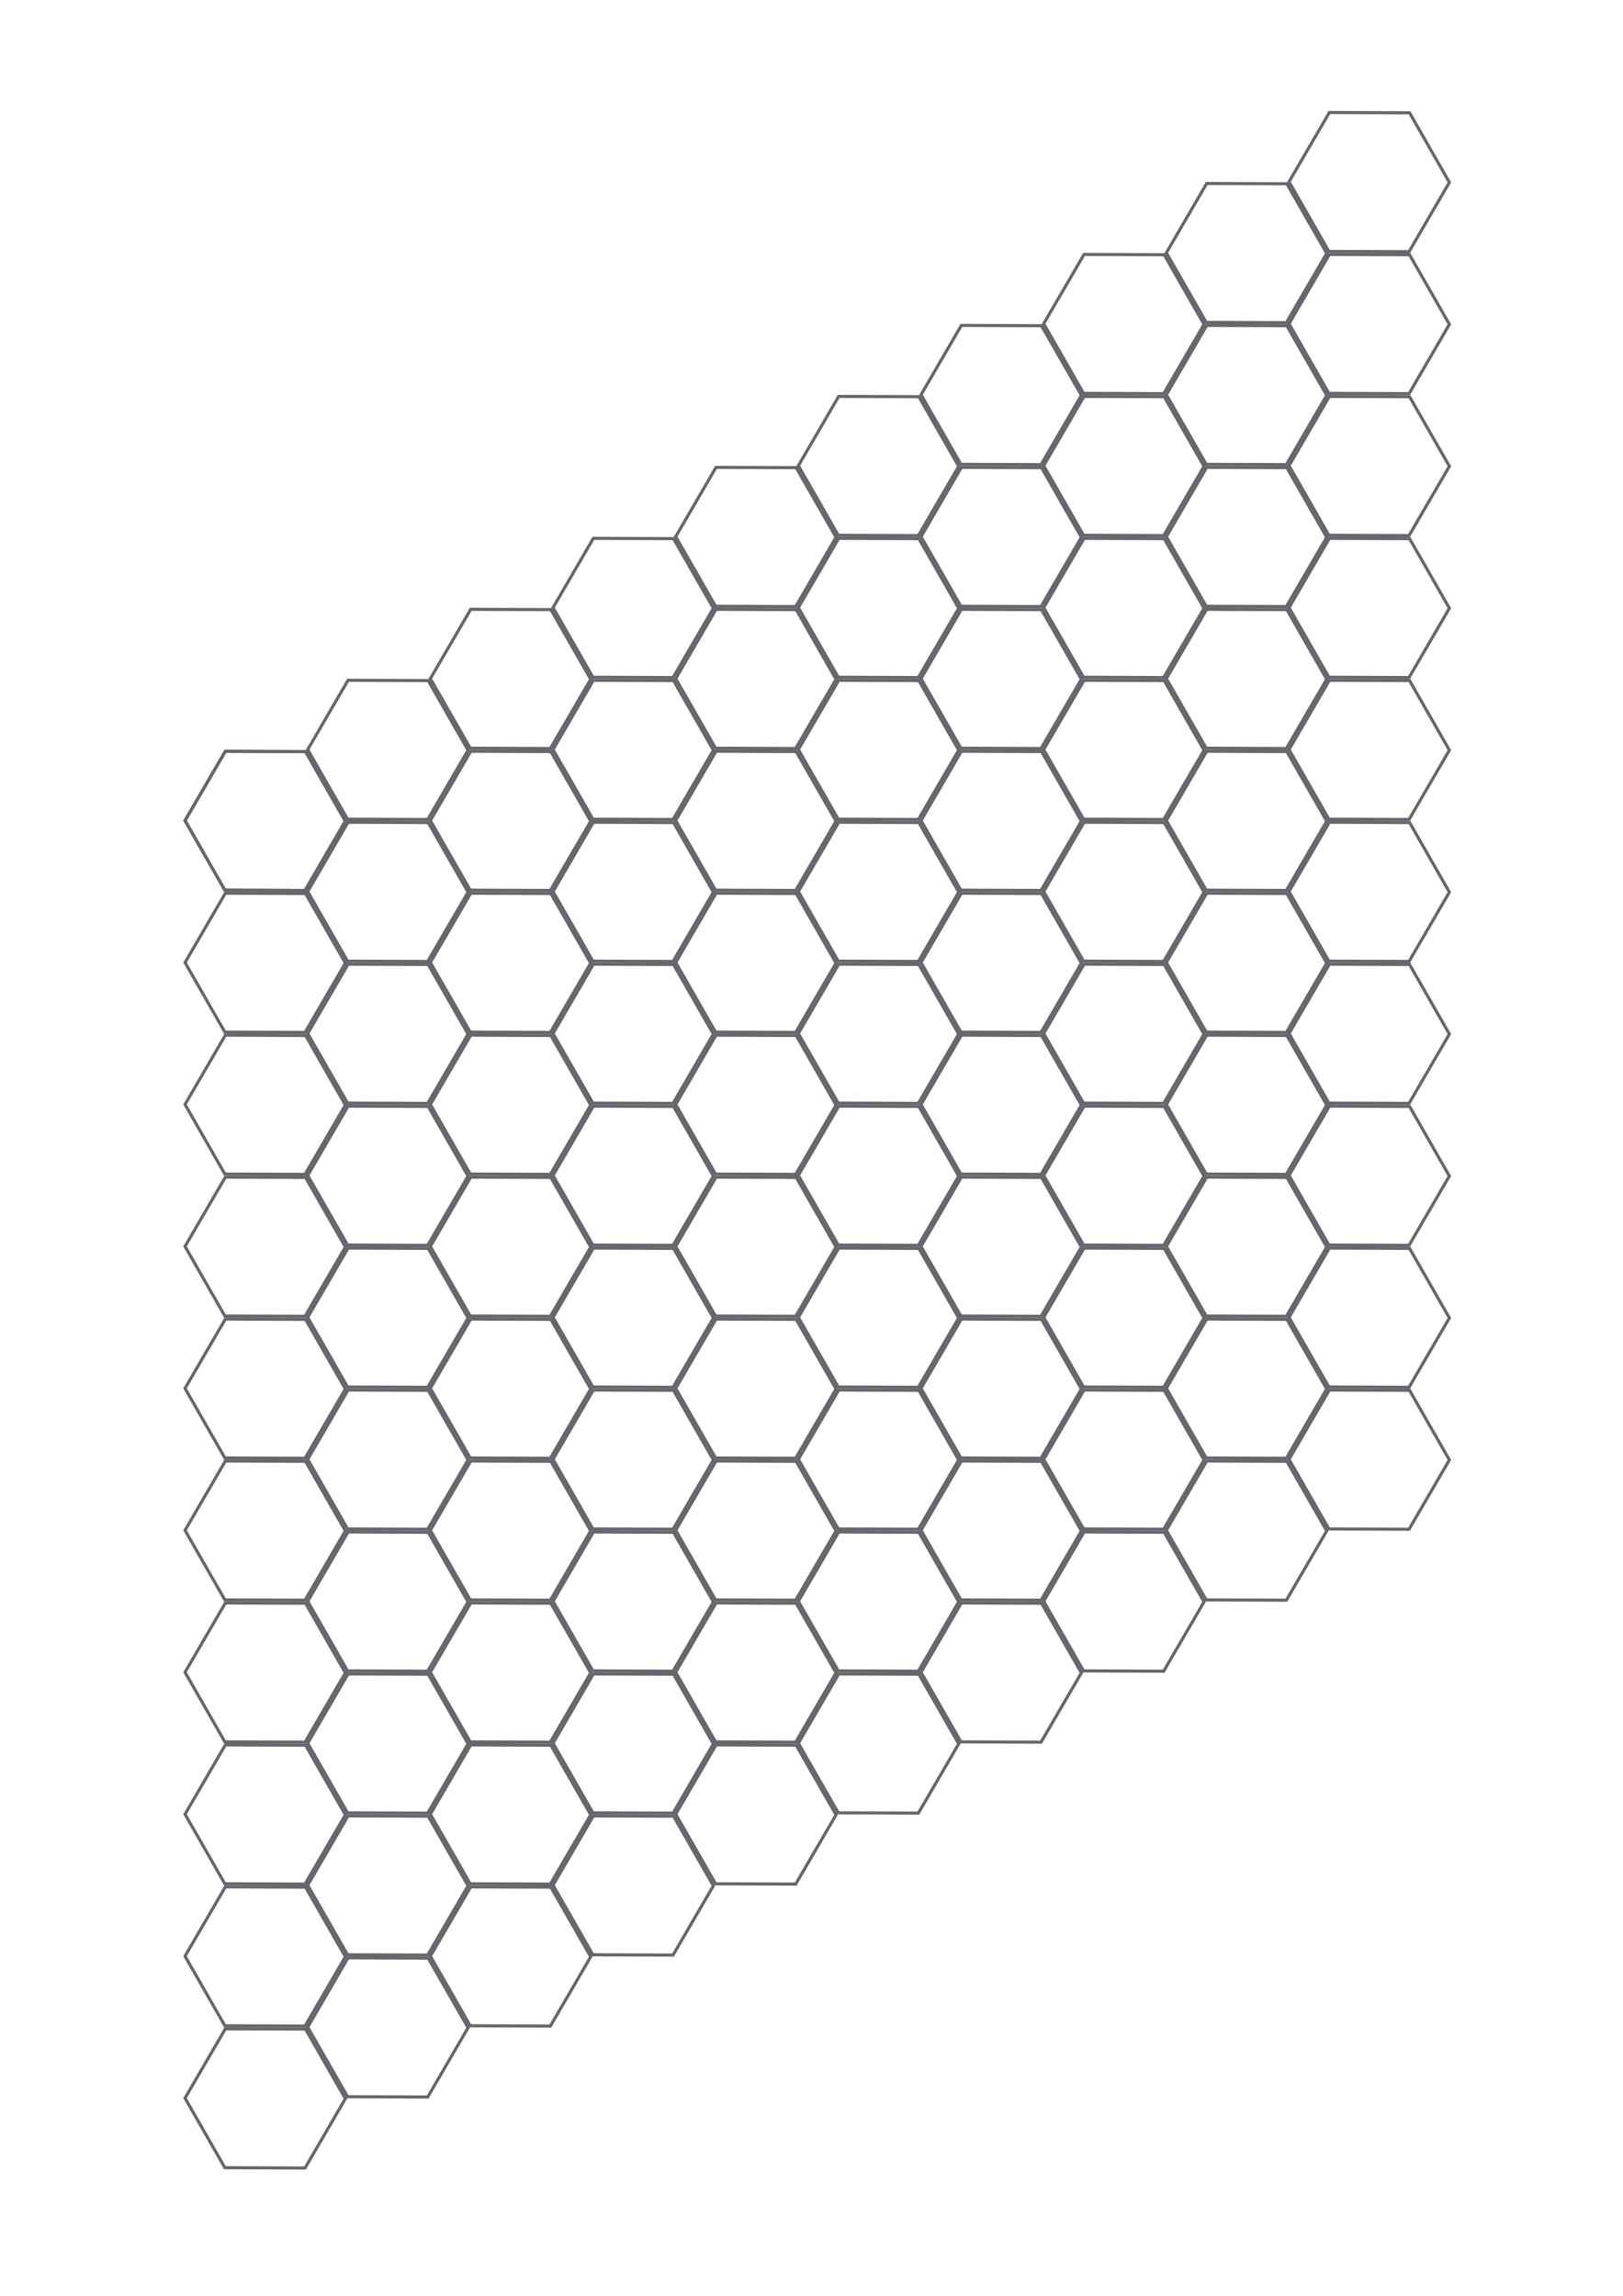 <?xml version="1.0" encoding="UTF-8" standalone="no"?>
<!-- Created with Inkscape (http://www.inkscape.org/) -->

<svg
   xmlns:dc="http://purl.org/dc/elements/1.1/"
   xmlns:cc="http://creativecommons.org/ns#"
   xmlns:rdf="http://www.w3.org/1999/02/22-rdf-syntax-ns#"
   xmlns:svg="http://www.w3.org/2000/svg"
   xmlns="http://www.w3.org/2000/svg"
   xmlns:xlink="http://www.w3.org/1999/xlink"
   xmlns:sodipodi="http://sodipodi.sourceforge.net/DTD/sodipodi-0.dtd"
   xmlns:inkscape="http://www.inkscape.org/namespaces/inkscape"
   width="210mm"
   height="297mm"
   viewBox="0 0 210 297"
   version="1.1"
   id="svg8"
   inkscape:export-filename="/Users/fedgar01/hexbid.png"
   inkscape:export-xdpi="200"
   inkscape:export-ydpi="200"
   inkscape:version="0.92.2 5c3e80d, 2017-08-06"
   sodipodi:docname="bid_grid.svg">
  <defs
     id="defs2" />
  <sodipodi:namedview
     id="base"
     pagecolor="#ffffff"
     bordercolor="#666666"
     borderopacity="1.0"
     inkscape:pageopacity="0.0"
     inkscape:pageshadow="2"
     inkscape:zoom="0.7"
     inkscape:cx="197.97358"
     inkscape:cy="571.75995"
     inkscape:document-units="mm"
     inkscape:current-layer="layer1"
     showgrid="false"
     inkscape:window-width="2155"
     inkscape:window-height="1147"
     inkscape:window-x="125"
     inkscape:window-y="75"
     inkscape:window-maximized="0"
     showguides="true"
     inkscape:guide-bbox="true">
    <sodipodi:guide
       position="173.869,40.821"
       orientation="0,1"
       id="guide817"
       inkscape:locked="false" />
    <sodipodi:guide
       position="224.896,190.122"
       orientation="1,0"
       id="guide1595"
       inkscape:locked="false" />
  </sodipodi:namedview>
  <g
     inkscape:label="Layer 1"
     inkscape:groupmode="layer"
     id="layer1">
    <g
       id="g4518"
       transform="matrix(0.313,0,0,0.313,89.384,38.393)"
       inkscape:tile-cx="26.586734"
       inkscape:tile-cy="46.869414"
       inkscape:tile-w="17.617373"
       inkscape:tile-h="15.287269"
       inkscape:tile-x0="17.778048"
       inkscape:tile-y0="39.22578">
      <g
         style="stroke:#66666d;stroke-opacity:1"
         transform="matrix(1.283,0,0,1.283,-40.23,47.881)"
         inkscape:tile-y0="-44.632287"
         inkscape:tile-x0="-47.913818"
         id="use5058">
        <path
           transform="matrix(0.504,0.092,-0.092,0.504,-79.976,134.693)"
           style="opacity:1;fill:none;fill-opacity:0.316;stroke:#66666d;stroke-width:1.954;stroke-miterlimit:4;stroke-dasharray:none;stroke-dashoffset:0;stroke-opacity:1"
           inkscape:transform-center-x="0.22310539"
           inkscape:transform-center-y="-1.983612"
           d="m -18.143,41.488 -49.641,8.874 -32.506,-38.554 17.135,-47.428 49.641,-8.874 32.506,38.554 z"
           id="path1143"
           inkscape:connector-curvature="0" />
      </g>
    </g>
    <use
       x="0"
       y="0"
       inkscape:tiled-clone-of="#g4518"
       xlink:href="#g4518"
       id="use910"
       width="100%"
       height="100%" />
    <use
       x="0"
       y="0"
       inkscape:tiled-clone-of="#g4518"
       xlink:href="#g4518"
       transform="translate(5.3047618e-7,18.363)"
       id="use912"
       width="100%"
       height="100%" />
    <use
       x="0"
       y="0"
       inkscape:tiled-clone-of="#g4518"
       xlink:href="#g4518"
       transform="translate(5.3047618e-7,36.726)"
       id="use914"
       width="100%"
       height="100%" />
    <use
       x="0"
       y="0"
       inkscape:tiled-clone-of="#g4518"
       xlink:href="#g4518"
       transform="translate(5.3047618e-7,55.09)"
       id="use916"
       width="100%"
       height="100%" />
    <use
       x="0"
       y="0"
       inkscape:tiled-clone-of="#g4518"
       xlink:href="#g4518"
       transform="translate(5.3047618e-7,73.453)"
       id="use918"
       width="100%"
       height="100%" />
    <use
       x="0"
       y="0"
       inkscape:tiled-clone-of="#g4518"
       xlink:href="#g4518"
       transform="translate(5.3047618e-7,91.816)"
       id="use920"
       width="100%"
       height="100%" />
    <use
       x="0"
       y="0"
       inkscape:tiled-clone-of="#g4518"
       xlink:href="#g4518"
       transform="translate(5.3047618e-7,110.179)"
       id="use922"
       width="100%"
       height="100%" />
    <use
       x="0"
       y="0"
       inkscape:tiled-clone-of="#g4518"
       xlink:href="#g4518"
       transform="translate(5.3047618e-7,128.542)"
       id="use924"
       width="100%"
       height="100%" />
    <use
       x="0"
       y="0"
       inkscape:tiled-clone-of="#g4518"
       xlink:href="#g4518"
       transform="translate(5.3047618e-7,146.906)"
       id="use926"
       width="100%"
       height="100%" />
    <use
       x="0"
       y="0"
       inkscape:tiled-clone-of="#g4518"
       xlink:href="#g4518"
       transform="translate(5.3047618e-7,165.269)"
       id="use928"
       width="100%"
       height="100%" />
    <use
       x="0"
       y="0"
       inkscape:tiled-clone-of="#g4518"
       xlink:href="#g4518"
       transform="translate(15.872,-9.182)"
       id="use930"
       width="100%"
       height="100%" />
    <use
       x="0"
       y="0"
       inkscape:tiled-clone-of="#g4518"
       xlink:href="#g4518"
       transform="translate(15.872,9.182)"
       id="use932"
       width="100%"
       height="100%" />
    <use
       x="0"
       y="0"
       inkscape:tiled-clone-of="#g4518"
       xlink:href="#g4518"
       transform="translate(15.872,27.545)"
       id="use934"
       width="100%"
       height="100%" />
    <use
       x="0"
       y="0"
       inkscape:tiled-clone-of="#g4518"
       xlink:href="#g4518"
       transform="translate(15.872,45.908)"
       id="use936"
       width="100%"
       height="100%" />
    <use
       x="0"
       y="0"
       inkscape:tiled-clone-of="#g4518"
       xlink:href="#g4518"
       transform="translate(15.872,64.271)"
       id="use938"
       width="100%"
       height="100%" />
    <use
       x="0"
       y="0"
       inkscape:tiled-clone-of="#g4518"
       xlink:href="#g4518"
       transform="translate(15.872,82.634)"
       id="use940"
       width="100%"
       height="100%" />
    <use
       x="0"
       y="0"
       inkscape:tiled-clone-of="#g4518"
       xlink:href="#g4518"
       transform="translate(15.872,100.998)"
       id="use942"
       width="100%"
       height="100%" />
    <use
       x="0"
       y="0"
       inkscape:tiled-clone-of="#g4518"
       xlink:href="#g4518"
       transform="translate(15.872,119.361)"
       id="use944"
       width="100%"
       height="100%" />
    <use
       x="0"
       y="0"
       inkscape:tiled-clone-of="#g4518"
       xlink:href="#g4518"
       transform="translate(15.872,137.724)"
       id="use946"
       width="100%"
       height="100%" />
    <use
       x="0"
       y="0"
       inkscape:tiled-clone-of="#g4518"
       xlink:href="#g4518"
       transform="translate(15.872,156.087)"
       id="use948"
       width="100%"
       height="100%" />
    <use
       x="0"
       y="0"
       inkscape:tiled-clone-of="#g4518"
       xlink:href="#g4518"
       transform="translate(31.743,-18.363)"
       id="use950"
       width="100%"
       height="100%" />
    <use
       x="0"
       y="0"
       inkscape:tiled-clone-of="#g4518"
       xlink:href="#g4518"
       transform="translate(31.743)"
       id="use952"
       width="100%"
       height="100%" />
    <use
       x="0"
       y="0"
       inkscape:tiled-clone-of="#g4518"
       xlink:href="#g4518"
       transform="translate(31.743,18.363)"
       id="use954"
       width="100%"
       height="100%" />
    <use
       x="0"
       y="0"
       inkscape:tiled-clone-of="#g4518"
       xlink:href="#g4518"
       transform="translate(31.743,36.726)"
       id="use956"
       width="100%"
       height="100%" />
    <use
       x="0"
       y="0"
       inkscape:tiled-clone-of="#g4518"
       xlink:href="#g4518"
       transform="translate(31.743,55.09)"
       id="use958"
       width="100%"
       height="100%" />
    <use
       x="0"
       y="0"
       inkscape:tiled-clone-of="#g4518"
       xlink:href="#g4518"
       transform="translate(31.743,73.453)"
       id="use960"
       width="100%"
       height="100%" />
    <use
       x="0"
       y="0"
       inkscape:tiled-clone-of="#g4518"
       xlink:href="#g4518"
       transform="translate(31.743,91.816)"
       id="use962"
       width="100%"
       height="100%" />
    <use
       x="0"
       y="0"
       inkscape:tiled-clone-of="#g4518"
       xlink:href="#g4518"
       transform="translate(31.743,110.179)"
       id="use964"
       width="100%"
       height="100%" />
    <use
       x="0"
       y="0"
       inkscape:tiled-clone-of="#g4518"
       xlink:href="#g4518"
       transform="translate(31.743,128.542)"
       id="use966"
       width="100%"
       height="100%" />
    <use
       x="0"
       y="0"
       inkscape:tiled-clone-of="#g4518"
       xlink:href="#g4518"
       transform="translate(31.743,146.906)"
       id="use968"
       width="100%"
       height="100%" />
    <use
       x="0"
       y="0"
       inkscape:tiled-clone-of="#g4518"
       xlink:href="#g4518"
       transform="translate(47.615,-27.545)"
       id="use970"
       width="100%"
       height="100%" />
    <use
       x="0"
       y="0"
       inkscape:tiled-clone-of="#g4518"
       xlink:href="#g4518"
       transform="translate(47.615,-9.182)"
       id="use972"
       width="100%"
       height="100%" />
    <use
       x="0"
       y="0"
       inkscape:tiled-clone-of="#g4518"
       xlink:href="#g4518"
       transform="translate(47.615,9.182)"
       id="use974"
       width="100%"
       height="100%" />
    <use
       x="0"
       y="0"
       inkscape:tiled-clone-of="#g4518"
       xlink:href="#g4518"
       transform="translate(47.615,27.545)"
       id="use976"
       width="100%"
       height="100%" />
    <use
       x="0"
       y="0"
       inkscape:tiled-clone-of="#g4518"
       xlink:href="#g4518"
       transform="translate(47.615,45.908)"
       id="use978"
       width="100%"
       height="100%" />
    <use
       x="0"
       y="0"
       inkscape:tiled-clone-of="#g4518"
       xlink:href="#g4518"
       transform="translate(47.615,64.271)"
       id="use980"
       width="100%"
       height="100%" />
    <use
       x="0"
       y="0"
       inkscape:tiled-clone-of="#g4518"
       xlink:href="#g4518"
       transform="translate(47.615,82.634)"
       id="use982"
       width="100%"
       height="100%" />
    <use
       x="0"
       y="0"
       inkscape:tiled-clone-of="#g4518"
       xlink:href="#g4518"
       transform="translate(47.615,100.998)"
       id="use984"
       width="100%"
       height="100%" />
    <use
       x="0"
       y="0"
       inkscape:tiled-clone-of="#g4518"
       xlink:href="#g4518"
       transform="translate(47.615,119.361)"
       id="use986"
       width="100%"
       height="100%" />
    <use
       x="0"
       y="0"
       inkscape:tiled-clone-of="#g4518"
       xlink:href="#g4518"
       transform="translate(47.615,137.724)"
       id="use988"
       width="100%"
       height="100%" />
    <use
       x="0"
       y="0"
       inkscape:tiled-clone-of="#g4518"
       xlink:href="#g4518"
       transform="translate(63.486,-36.726)"
       id="use990"
       width="100%"
       height="100%" />
    <use
       x="0"
       y="0"
       inkscape:tiled-clone-of="#g4518"
       xlink:href="#g4518"
       transform="translate(63.486,-18.363)"
       id="use992"
       width="100%"
       height="100%" />
    <use
       x="0"
       y="0"
       inkscape:tiled-clone-of="#g4518"
       xlink:href="#g4518"
       transform="translate(63.486)"
       id="use994"
       width="100%"
       height="100%" />
    <use
       x="0"
       y="0"
       inkscape:tiled-clone-of="#g4518"
       xlink:href="#g4518"
       transform="translate(63.486,18.363)"
       id="use996"
       width="100%"
       height="100%" />
    <use
       x="0"
       y="0"
       inkscape:tiled-clone-of="#g4518"
       xlink:href="#g4518"
       transform="translate(63.486,36.726)"
       id="use998"
       width="100%"
       height="100%" />
    <use
       x="0"
       y="0"
       inkscape:tiled-clone-of="#g4518"
       xlink:href="#g4518"
       transform="translate(63.486,55.09)"
       id="use1000"
       width="100%"
       height="100%" />
    <use
       x="0"
       y="0"
       inkscape:tiled-clone-of="#g4518"
       xlink:href="#g4518"
       transform="translate(63.486,73.453)"
       id="use1002"
       width="100%"
       height="100%" />
    <use
       x="0"
       y="0"
       inkscape:tiled-clone-of="#g4518"
       xlink:href="#g4518"
       transform="translate(63.486,91.816)"
       id="use1004"
       width="100%"
       height="100%" />
    <use
       x="0"
       y="0"
       inkscape:tiled-clone-of="#g4518"
       xlink:href="#g4518"
       transform="translate(63.486,110.179)"
       id="use1006"
       width="100%"
       height="100%" />
    <use
       x="0"
       y="0"
       inkscape:tiled-clone-of="#g4518"
       xlink:href="#g4518"
       transform="translate(63.486,128.542)"
       id="use1008"
       width="100%"
       height="100%" />
    <use
       x="0"
       y="0"
       inkscape:tiled-clone-of="#g4518"
       xlink:href="#g4518"
       transform="translate(79.358,-45.908)"
       id="use1010"
       width="100%"
       height="100%" />
    <use
       x="0"
       y="0"
       inkscape:tiled-clone-of="#g4518"
       xlink:href="#g4518"
       transform="translate(79.358,-27.545)"
       id="use1012"
       width="100%"
       height="100%" />
    <use
       x="0"
       y="0"
       inkscape:tiled-clone-of="#g4518"
       xlink:href="#g4518"
       transform="translate(79.358,-9.182)"
       id="use1014"
       width="100%"
       height="100%" />
    <use
       x="0"
       y="0"
       inkscape:tiled-clone-of="#g4518"
       xlink:href="#g4518"
       transform="translate(79.358,9.182)"
       id="use1016"
       width="100%"
       height="100%" />
    <use
       x="0"
       y="0"
       inkscape:tiled-clone-of="#g4518"
       xlink:href="#g4518"
       transform="translate(79.358,27.545)"
       id="use1018"
       width="100%"
       height="100%" />
    <use
       x="0"
       y="0"
       inkscape:tiled-clone-of="#g4518"
       xlink:href="#g4518"
       transform="translate(79.358,45.908)"
       id="use1020"
       width="100%"
       height="100%" />
    <use
       x="0"
       y="0"
       inkscape:tiled-clone-of="#g4518"
       xlink:href="#g4518"
       transform="translate(79.358,64.271)"
       id="use1022"
       width="100%"
       height="100%" />
    <use
       x="0"
       y="0"
       inkscape:tiled-clone-of="#g4518"
       xlink:href="#g4518"
       transform="translate(79.358,82.634)"
       id="use1024"
       width="100%"
       height="100%" />
    <use
       x="0"
       y="0"
       inkscape:tiled-clone-of="#g4518"
       xlink:href="#g4518"
       transform="translate(79.358,100.998)"
       id="use1026"
       width="100%"
       height="100%" />
    <use
       x="0"
       y="0"
       inkscape:tiled-clone-of="#g4518"
       xlink:href="#g4518"
       transform="translate(79.358,119.361)"
       id="use1028"
       width="100%"
       height="100%" />
    <use
       x="0"
       y="0"
       inkscape:tiled-clone-of="#g4518"
       xlink:href="#g4518"
       transform="translate(95.23,-55.09)"
       id="use1030"
       width="100%"
       height="100%" />
    <use
       x="0"
       y="0"
       inkscape:tiled-clone-of="#g4518"
       xlink:href="#g4518"
       transform="translate(95.23,-36.726)"
       id="use1032"
       width="100%"
       height="100%" />
    <use
       x="0"
       y="0"
       inkscape:tiled-clone-of="#g4518"
       xlink:href="#g4518"
       transform="translate(95.23,-18.363)"
       id="use1034"
       width="100%"
       height="100%" />
    <use
       x="0"
       y="0"
       inkscape:tiled-clone-of="#g4518"
       xlink:href="#g4518"
       transform="translate(95.23)"
       id="use1036"
       width="100%"
       height="100%" />
    <use
       x="0"
       y="0"
       inkscape:tiled-clone-of="#g4518"
       xlink:href="#g4518"
       transform="translate(95.23,18.363)"
       id="use1038"
       width="100%"
       height="100%" />
    <use
       x="0"
       y="0"
       inkscape:tiled-clone-of="#g4518"
       xlink:href="#g4518"
       transform="translate(95.23,36.726)"
       id="use1040"
       width="100%"
       height="100%" />
    <use
       x="0"
       y="0"
       inkscape:tiled-clone-of="#g4518"
       xlink:href="#g4518"
       transform="translate(95.23,55.09)"
       id="use1042"
       width="100%"
       height="100%" />
    <use
       x="0"
       y="0"
       inkscape:tiled-clone-of="#g4518"
       xlink:href="#g4518"
       transform="translate(95.23,73.453)"
       id="use1044"
       width="100%"
       height="100%" />
    <use
       x="0"
       y="0"
       inkscape:tiled-clone-of="#g4518"
       xlink:href="#g4518"
       transform="translate(95.23,91.816)"
       id="use1046"
       width="100%"
       height="100%" />
    <use
       x="0"
       y="0"
       inkscape:tiled-clone-of="#g4518"
       xlink:href="#g4518"
       transform="translate(95.23,110.179)"
       id="use1048"
       width="100%"
       height="100%" />
    <use
       x="0"
       y="0"
       inkscape:tiled-clone-of="#g4518"
       xlink:href="#g4518"
       transform="translate(111.101,-64.271)"
       id="use1050"
       width="100%"
       height="100%" />
    <use
       x="0"
       y="0"
       inkscape:tiled-clone-of="#g4518"
       xlink:href="#g4518"
       transform="translate(111.101,-45.908)"
       id="use1052"
       width="100%"
       height="100%" />
    <use
       x="0"
       y="0"
       inkscape:tiled-clone-of="#g4518"
       xlink:href="#g4518"
       transform="translate(111.101,-27.545)"
       id="use1054"
       width="100%"
       height="100%" />
    <use
       x="0"
       y="0"
       inkscape:tiled-clone-of="#g4518"
       xlink:href="#g4518"
       transform="translate(111.101,-9.182)"
       id="use1056"
       width="100%"
       height="100%" />
    <use
       x="0"
       y="0"
       inkscape:tiled-clone-of="#g4518"
       xlink:href="#g4518"
       transform="translate(111.101,9.182)"
       id="use1058"
       width="100%"
       height="100%" />
    <use
       x="0"
       y="0"
       inkscape:tiled-clone-of="#g4518"
       xlink:href="#g4518"
       transform="translate(111.101,27.545)"
       id="use1060"
       width="100%"
       height="100%" />
    <use
       x="0"
       y="0"
       inkscape:tiled-clone-of="#g4518"
       xlink:href="#g4518"
       transform="translate(111.101,45.908)"
       id="use1062"
       width="100%"
       height="100%" />
    <use
       x="0"
       y="0"
       inkscape:tiled-clone-of="#g4518"
       xlink:href="#g4518"
       transform="translate(111.101,64.271)"
       id="use1064"
       width="100%"
       height="100%" />
    <use
       x="0"
       y="0"
       inkscape:tiled-clone-of="#g4518"
       xlink:href="#g4518"
       transform="translate(111.101,82.634)"
       id="use1066"
       width="100%"
       height="100%" />
    <use
       x="0"
       y="0"
       inkscape:tiled-clone-of="#g4518"
       xlink:href="#g4518"
       transform="translate(111.101,100.998)"
       id="use1068"
       width="100%"
       height="100%" />
    <use
       x="0"
       y="0"
       inkscape:tiled-clone-of="#g4518"
       xlink:href="#g4518"
       transform="translate(126.973,-73.453)"
       id="use1070"
       width="100%"
       height="100%" />
    <use
       x="0"
       y="0"
       inkscape:tiled-clone-of="#g4518"
       xlink:href="#g4518"
       transform="translate(126.973,-55.09)"
       id="use1072"
       width="100%"
       height="100%" />
    <use
       x="0"
       y="0"
       inkscape:tiled-clone-of="#g4518"
       xlink:href="#g4518"
       transform="translate(126.973,-36.726)"
       id="use1074"
       width="100%"
       height="100%" />
    <use
       x="0"
       y="0"
       inkscape:tiled-clone-of="#g4518"
       xlink:href="#g4518"
       transform="translate(126.973,-18.363)"
       id="use1076"
       width="100%"
       height="100%" />
    <use
       x="0"
       y="0"
       inkscape:tiled-clone-of="#g4518"
       xlink:href="#g4518"
       transform="translate(126.973)"
       id="use1078"
       width="100%"
       height="100%" />
    <use
       x="0"
       y="0"
       inkscape:tiled-clone-of="#g4518"
       xlink:href="#g4518"
       transform="translate(126.973,18.363)"
       id="use1080"
       width="100%"
       height="100%" />
    <use
       x="0"
       y="0"
       inkscape:tiled-clone-of="#g4518"
       xlink:href="#g4518"
       transform="translate(126.973,36.726)"
       id="use1082"
       width="100%"
       height="100%" />
    <use
       x="0"
       y="0"
       inkscape:tiled-clone-of="#g4518"
       xlink:href="#g4518"
       transform="translate(126.973,55.09)"
       id="use1084"
       width="100%"
       height="100%" />
    <use
       x="0"
       y="0"
       inkscape:tiled-clone-of="#g4518"
       xlink:href="#g4518"
       transform="translate(126.973,73.453)"
       id="use1086"
       width="100%"
       height="100%" />
    <use
       x="0"
       y="0"
       inkscape:tiled-clone-of="#g4518"
       xlink:href="#g4518"
       transform="translate(126.973,91.816)"
       id="use1088"
       width="100%"
       height="100%" />
    <use
       x="0"
       y="0"
       inkscape:tiled-clone-of="#g4518"
       xlink:href="#g4518"
       transform="translate(142.845,-82.634)"
       id="use1090"
       width="100%"
       height="100%" />
    <use
       x="0"
       y="0"
       inkscape:tiled-clone-of="#g4518"
       xlink:href="#g4518"
       transform="translate(142.845,-64.271)"
       id="use1092"
       width="100%"
       height="100%" />
    <use
       x="0"
       y="0"
       inkscape:tiled-clone-of="#g4518"
       xlink:href="#g4518"
       transform="translate(142.845,-45.908)"
       id="use1094"
       width="100%"
       height="100%" />
    <use
       x="0"
       y="0"
       inkscape:tiled-clone-of="#g4518"
       xlink:href="#g4518"
       transform="translate(142.845,-27.545)"
       id="use1096"
       width="100%"
       height="100%" />
    <use
       x="0"
       y="0"
       inkscape:tiled-clone-of="#g4518"
       xlink:href="#g4518"
       transform="translate(142.845,-9.182)"
       id="use1098"
       width="100%"
       height="100%" />
    <use
       x="0"
       y="0"
       inkscape:tiled-clone-of="#g4518"
       xlink:href="#g4518"
       transform="translate(142.845,9.182)"
       id="use1100"
       width="100%"
       height="100%" />
    <use
       x="0"
       y="0"
       inkscape:tiled-clone-of="#g4518"
       xlink:href="#g4518"
       transform="translate(142.845,27.545)"
       id="use1102"
       width="100%"
       height="100%" />
    <use
       x="0"
       y="0"
       inkscape:tiled-clone-of="#g4518"
       xlink:href="#g4518"
       transform="translate(142.845,45.908)"
       id="use1104"
       width="100%"
       height="100%" />
    <use
       x="0"
       y="0"
       inkscape:tiled-clone-of="#g4518"
       xlink:href="#g4518"
       transform="translate(142.845,64.271)"
       id="use1106"
       width="100%"
       height="100%" />
    <use
       x="0"
       y="0"
       inkscape:tiled-clone-of="#g4518"
       xlink:href="#g4518"
       transform="translate(142.845,82.634)"
       id="use1108"
       width="100%"
       height="100%" />
  </g>
</svg>
